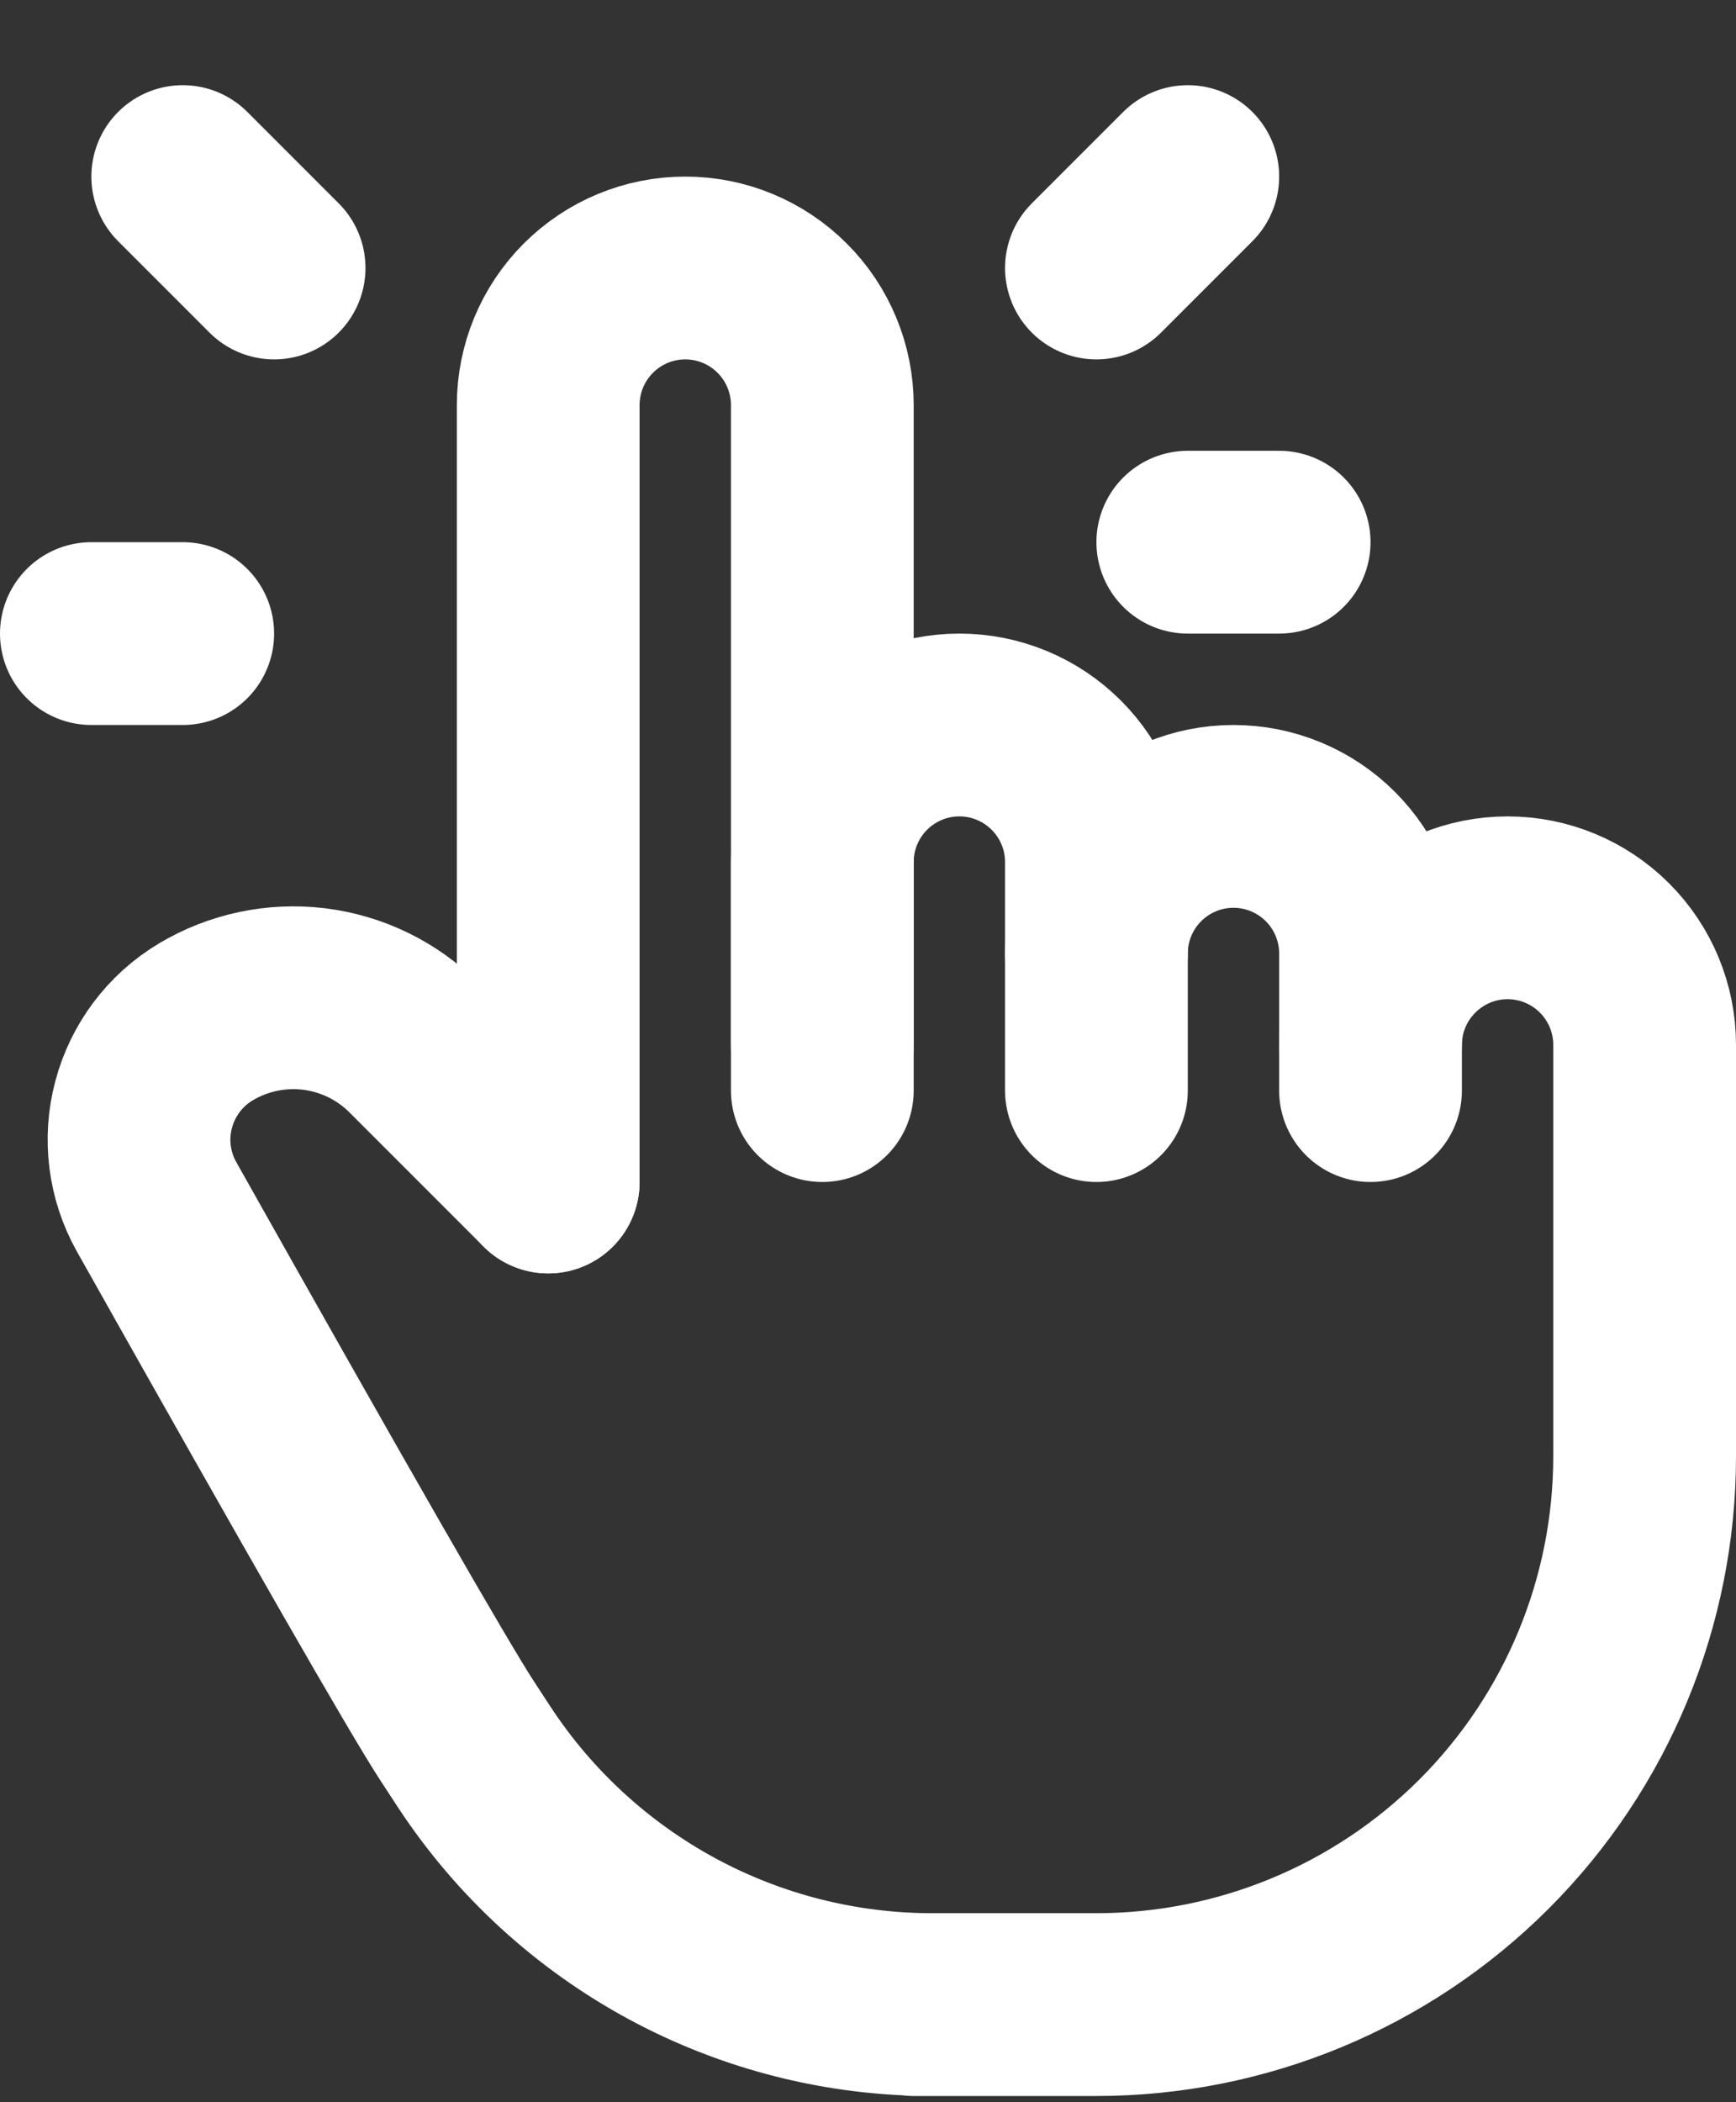 <svg width="19" height="23" viewBox="0 0 19 23" fill="none" xmlns="http://www.w3.org/2000/svg">
<rect x="0" y="0" width="19" height="23" fill="#333333" stroke="none"/>
<path d="M6 12.932V4.432C6 4.035 6.158 3.653 6.439 3.372C6.721 3.09 7.102 2.932 7.5 2.932C7.898 2.932 8.279 3.09 8.561 3.372C8.842 3.653 9 4.035 9 4.432V11.932" stroke="white" stroke-width="2" stroke-linecap="round" stroke-linejoin="round"/>
<path d="M9 11.432V9.432C9 9.035 9.158 8.653 9.439 8.372C9.721 8.09 10.102 7.932 10.5 7.932C10.898 7.932 11.279 8.09 11.561 8.372C11.842 8.653 12 9.035 12 9.432V11.932" stroke="white" stroke-width="2" stroke-linecap="round" stroke-linejoin="round"/>
<path d="M12 10.432C12 10.034 12.158 9.653 12.439 9.372C12.721 9.09 13.102 8.932 13.5 8.932C13.898 8.932 14.279 9.09 14.561 9.372C14.842 9.653 15 10.034 15 10.432V11.932" stroke="white" stroke-width="2" stroke-linecap="round" stroke-linejoin="round"/>
<path d="M15 11.432C15 11.034 15.158 10.653 15.44 10.372C15.721 10.09 16.102 9.932 16.5 9.932C16.898 9.932 17.279 10.09 17.561 10.372C17.842 10.653 18 11.034 18 11.432V15.932C18 17.524 17.368 19.05 16.243 20.175C15.118 21.3 13.591 21.932 12 21.932H10H10.208C9.215 21.933 8.236 21.686 7.362 21.215C6.487 20.743 5.743 20.062 5.196 19.232L5 18.932C4.688 18.453 3.593 16.544 1.714 13.204C1.523 12.864 1.471 12.462 1.572 12.085C1.672 11.707 1.915 11.383 2.25 11.182C2.607 10.968 3.025 10.88 3.438 10.93C3.851 10.981 4.236 11.168 4.53 11.462L6 12.932" stroke="white" stroke-width="2" stroke-linecap="round" stroke-linejoin="round"/>
<path d="M3 2.932L2 1.932" stroke="white" stroke-width="2" stroke-linecap="round" stroke-linejoin="round"/>
<path d="M2 6.932H1" stroke="white" stroke-width="2" stroke-linecap="round" stroke-linejoin="round"/>
<path d="M12 2.932L13 1.932" stroke="white" stroke-width="2" stroke-linecap="round" stroke-linejoin="round"/>
<path d="M13 5.932H14" stroke="white" stroke-width="2" stroke-linecap="round" stroke-linejoin="round"/>
</svg>
